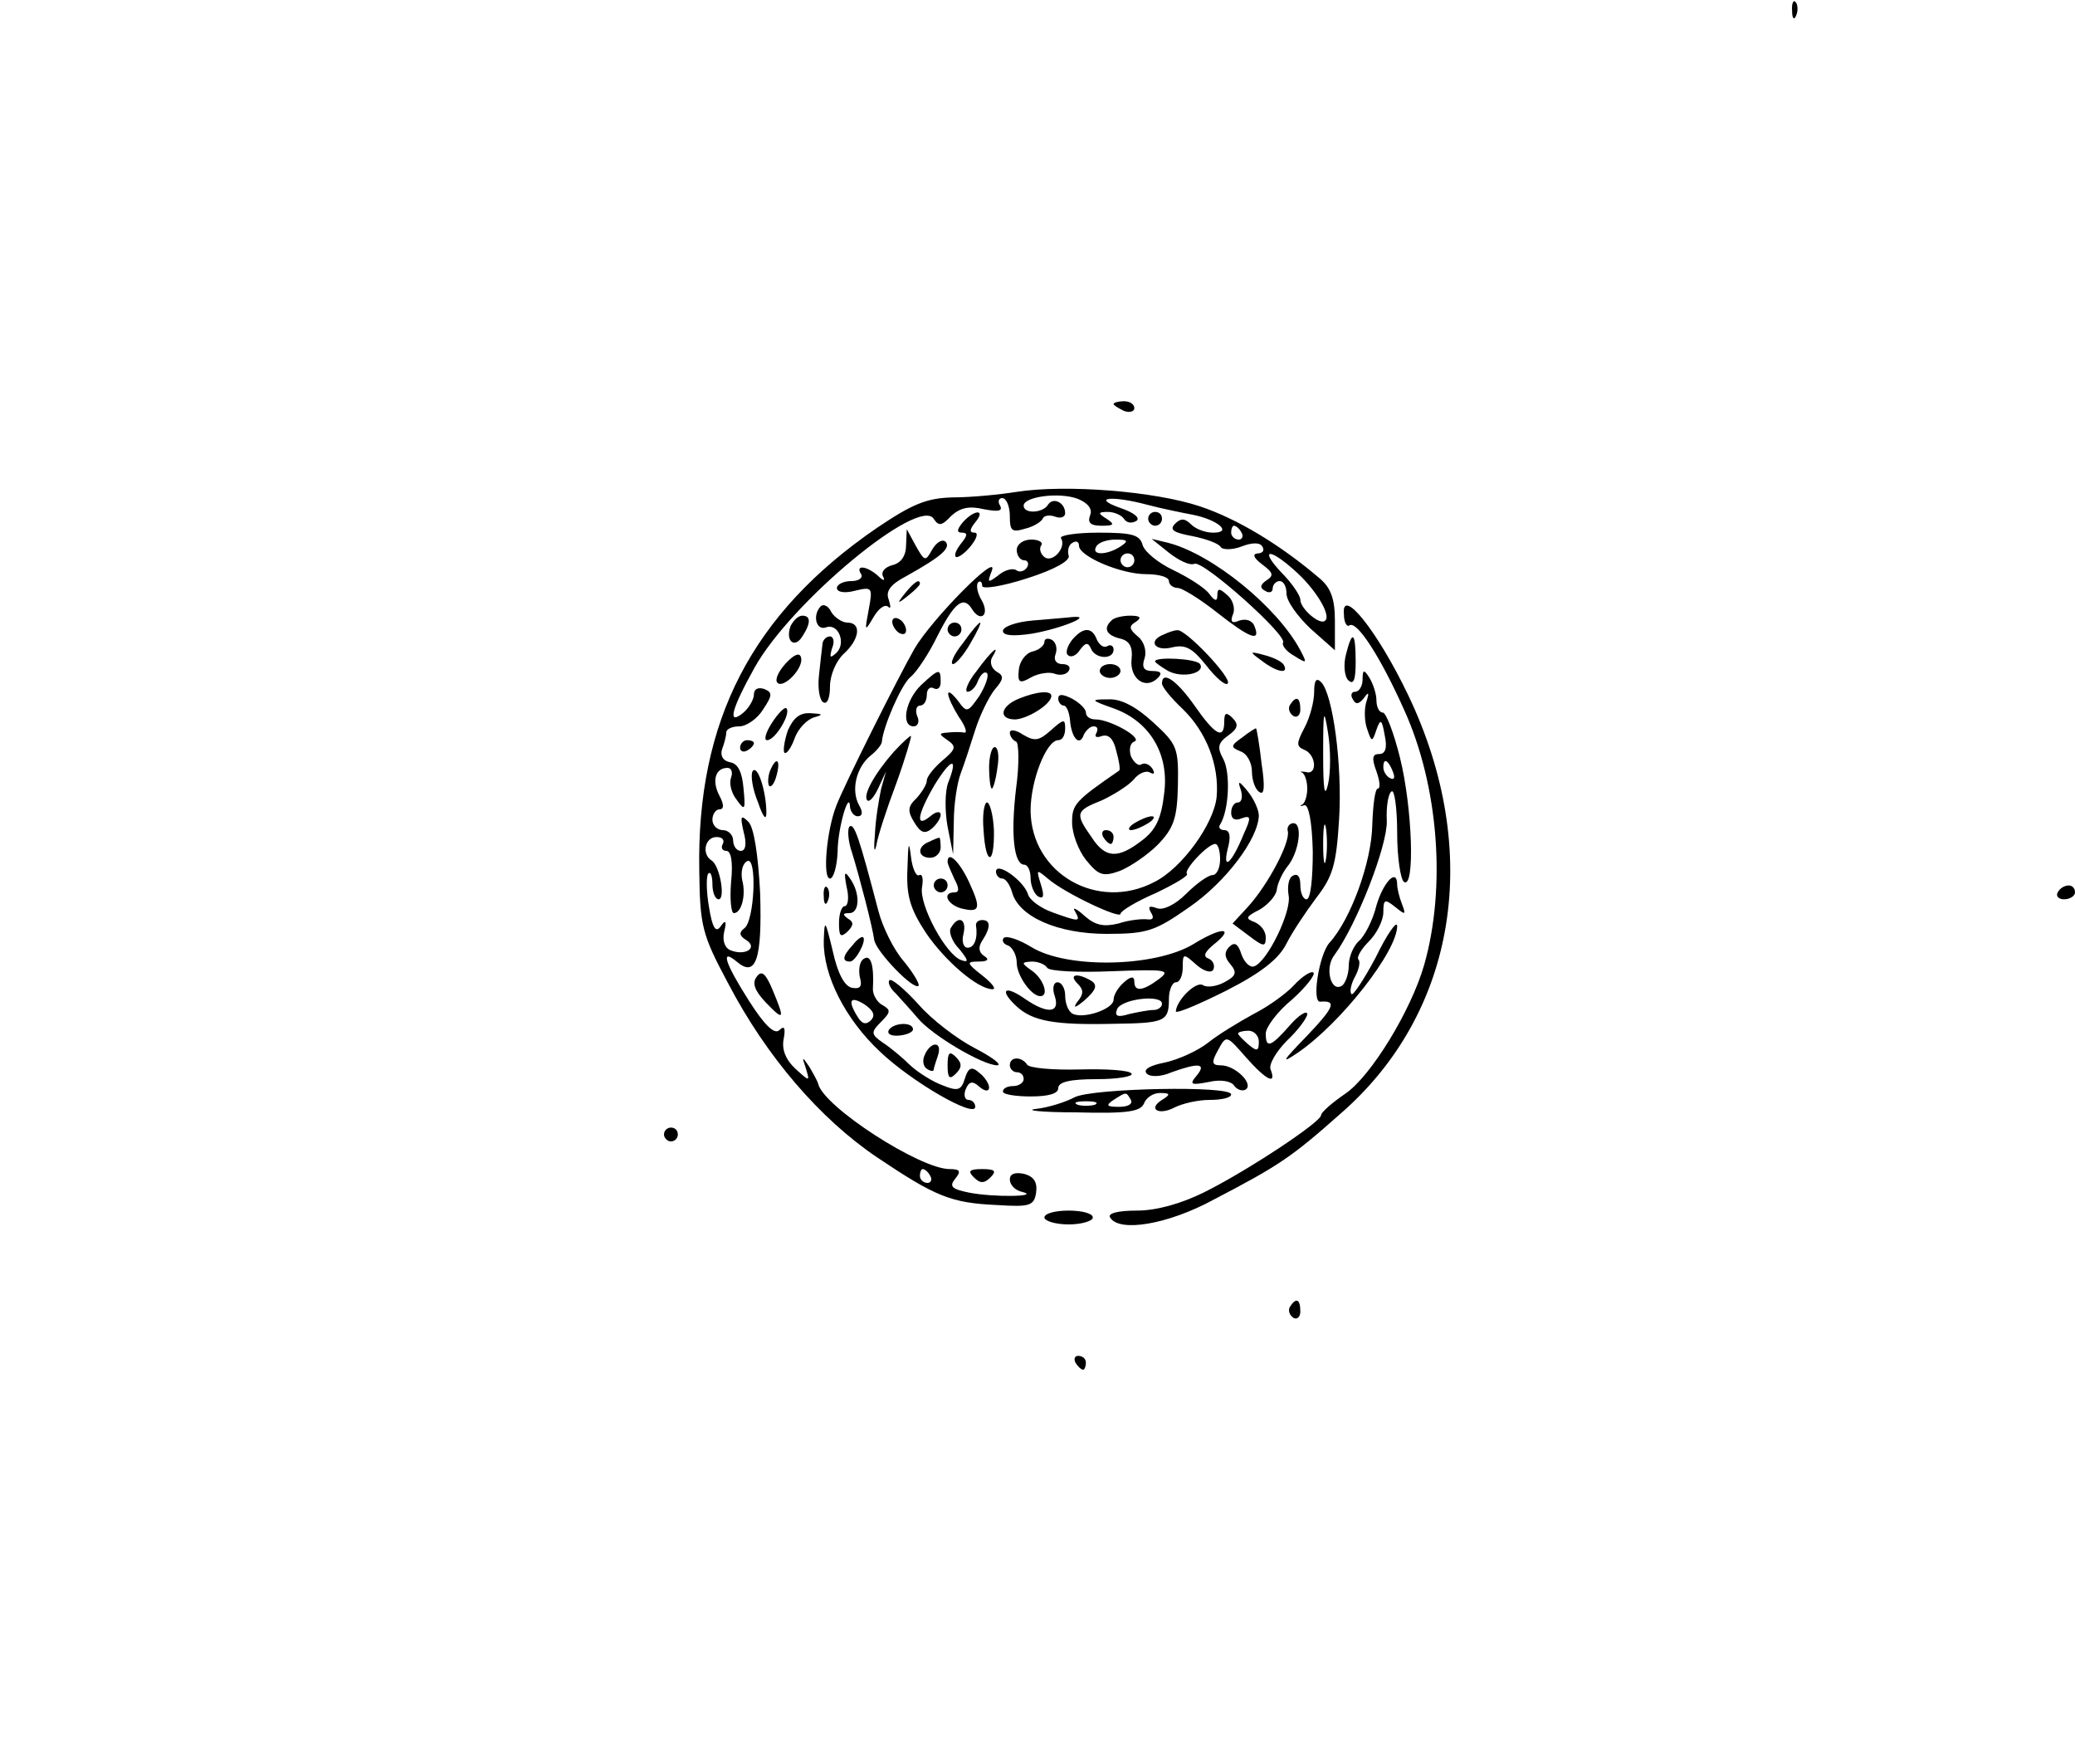 <?xml version="1.0" standalone="no"?>
<!DOCTYPE svg PUBLIC "-//W3C//DTD SVG 20010904//EN"
 "http://www.w3.org/TR/2001/REC-SVG-20010904/DTD/svg10.dtd">
<svg version="1.0" xmlns="http://www.w3.org/2000/svg"
 width="300pt" height="255pt" viewBox="0 0 300 255"
 preserveAspectRatio="xMidYMid meet">
<g transform="translate(0,255) scale(0.1,-0.1)"
fill="#000000" stroke="none">
<path d="M2591 2534 c0 -11 3 -14 6 -6 3 7 2 16 -1 19 -3 4 -6 -2 -5 -13z"/>
<path d="M1610 1966 c0 -2 7 -6 15 -10 8 -3 15 -1 15 4 0 6 -7 10 -15 10 -8 0
-15 -2 -15 -4z"/>
<path d="M1470 1839 c-25 -4 -66 -8 -92 -8 -38 -1 -58 -9 -110 -44 -181 -124
-261 -279 -257 -496 1 -80 4 -92 42 -163 55 -105 132 -195 215 -251 85 -57
107 -66 174 -69 47 -3 53 -1 56 18 2 15 -3 23 -17 27 -14 3 -21 0 -21 -8 0 -8
8 -16 18 -18 27 -7 -42 -8 -77 -1 -25 5 -29 9 -20 20 9 11 7 14 -8 14 -43 0
-182 90 -190 123 -1 4 -7 15 -13 25 -10 15 -11 15 -5 -2 6 -20 6 -20 -15 -1
-14 13 -20 28 -17 43 3 16 1 20 -6 13 -7 -7 -21 6 -44 42 -35 55 -42 77 -18
57 28 -24 37 3 34 99 -3 57 -9 95 -17 103 -11 11 -12 8 -7 -14 5 -18 3 -28 -4
-28 -6 0 -11 7 -11 15 0 8 -7 15 -15 15 -8 0 -15 7 -15 15 0 8 5 15 10 15 7 0
7 7 0 20 -11 21 -6 40 12 40 5 0 8 -6 5 -14 -3 -8 0 -22 8 -32 12 -17 13 -15
10 16 -2 24 -8 36 -19 38 -11 2 -15 10 -12 19 3 8 6 19 6 24 0 5 8 9 19 9 10
0 26 11 34 24 14 21 14 25 2 30 -9 3 -15 0 -15 -8 0 -7 -7 -19 -15 -26 -24
-20 -18 4 16 65 53 95 238 248 259 215 7 -11 12 -10 25 4 13 12 26 15 47 10
21 -4 28 -3 24 5 -4 6 -2 11 3 11 6 0 11 -12 11 -26 0 -22 3 -24 23 -18 12 3
23 10 25 15 2 4 10 5 18 2 8 -3 14 0 14 5 0 16 -18 24 -25 12 -8 -12 -35 -13
-35 -1 0 13 51 20 78 10 15 -6 22 -15 18 -24 -4 -11 1 -15 17 -15 18 0 19 2 7
10 -13 8 -13 10 2 10 9 0 20 -5 23 -10 4 -6 11 -7 18 -3 6 4 -3 12 -24 19 -42
15 -11 18 41 4 19 -5 48 -11 64 -14 36 -7 59 -26 30 -26 -11 0 -25 5 -32 12
-9 9 -15 9 -23 1 -9 -9 -2 -13 25 -18 20 -4 39 -11 41 -16 3 -4 17 -4 30 1 15
6 27 6 30 0 4 -6 0 -10 -7 -10 -8 -1 -5 -7 7 -16 16 -12 17 -16 6 -23 -9 -6
-10 -11 -2 -15 6 -4 11 -2 11 3 0 6 5 11 10 11 6 0 10 -8 10 -18 0 -11 16 -33
35 -51 l35 -31 0 43 c0 31 -6 47 -21 60 -57 49 -120 87 -174 105 -66 22 -194
32 -265 21z m325 -59 c3 -5 1 -10 -4 -10 -6 0 -11 5 -11 10 0 6 2 10 4 10 3 0
8 -4 11 -10z m76 -54 c30 -26 54 -65 45 -73 -7 -8 -36 17 -36 30 0 6 -12 24
-27 39 -32 34 -19 37 18 4z m-826 -396 c-3 -5 -1 -10 5 -10 7 0 10 -16 7 -45
-2 -25 0 -45 4 -45 11 0 18 26 12 48 -2 11 0 23 7 27 15 9 11 -87 -4 -97 -8
-6 -7 -11 3 -17 17 -11 -1 -23 -22 -15 -9 3 -13 14 -10 27 4 16 2 18 -5 8 -7
-10 -12 -3 -17 28 -4 23 -4 45 -1 48 3 4 6 -3 6 -15 0 -12 4 -22 9 -22 10 0 2
48 -10 56 -15 9 -10 34 7 34 8 0 12 -4 9 -10z m300 -480 c3 -5 1 -10 -4 -10
-6 0 -11 5 -11 10 0 6 2 10 4 10 3 0 8 -4 11 -10z"/>
<path d="M1392 1795 c-9 -11 -9 -15 -1 -15 8 0 8 -4 -1 -15 -7 -9 -11 -17 -8
-20 2 -2 12 4 21 15 9 11 12 20 6 20 -8 0 -7 5 1 15 16 19 -1 19 -18 0z"/>
<path d="M1660 1800 c0 -5 5 -10 10 -10 6 0 10 5 10 10 0 6 -4 10 -10 10 -5 0
-10 -4 -10 -10z"/>
<path d="M1310 1762 c0 -15 -7 -26 -20 -29 -11 -3 -17 -10 -13 -17 3 -6 0 -6
-8 2 -16 14 -33 16 -24 2 3 -5 -3 -10 -14 -10 -12 0 -21 -5 -21 -10 0 -6 11
-8 26 -4 25 6 26 5 20 -27 -6 -32 -6 -33 7 -11 7 12 16 19 21 15 4 -4 4 0 1
10 -5 12 2 22 25 34 52 29 65 41 57 50 -5 4 -13 -1 -19 -11 -10 -18 -11 -18
-24 5 l-13 24 -1 -23z"/>
<path d="M1534 1772 c8 -13 -11 -35 -23 -28 -6 4 -9 12 -6 17 4 5 -3 9 -14 9
-12 0 -21 -7 -21 -15 0 -8 5 -15 11 -15 5 0 7 -5 4 -10 -4 -6 -11 -8 -16 -4
-5 3 -17 0 -26 -8 -15 -11 -16 -11 -9 7 11 29 -87 -70 -112 -113 -25 -44 -102
-198 -113 -227 -14 -36 -20 -105 -9 -105 5 0 10 17 11 38 0 35 17 92 18 65 1
-7 6 -13 11 -13 7 0 8 6 2 16 -12 22 -4 55 17 72 9 7 16 16 16 20 2 22 28 82
41 93 9 7 27 34 40 61 24 47 37 57 49 38 12 -20 26 -10 15 11 -7 11 -9 23 -6
27 3 3 6 1 6 -5 0 -5 28 -1 65 11 41 13 63 26 60 33 -2 7 0 15 5 18 6 4 10 2
10 -4 0 -15 60 -41 97 -41 18 0 33 -4 33 -10 0 -5 6 -10 13 -10 6 0 32 -16 56
-35 47 -37 64 -44 55 -21 -3 9 -12 12 -22 9 -11 -5 -14 -2 -9 10 3 8 -1 21 -9
27 -11 10 -14 10 -14 -1 0 -9 -4 -8 -12 3 -7 9 -31 24 -52 34 -21 10 -41 26
-44 36 -4 15 -15 18 -64 18 -32 0 -57 -4 -54 -8z m86 -12 c-20 -13 -43 -13
-35 0 3 6 16 10 28 10 18 0 19 -2 7 -10z m20 -20 c0 -5 -4 -10 -10 -10 -5 0
-10 5 -10 10 0 6 5 10 10 10 6 0 10 -4 10 -10z"/>
<path d="M1690 1751 c14 -11 30 -19 37 -16 13 5 135 -104 128 -114 -2 -4 5
-13 16 -19 19 -12 19 -11 9 8 -33 62 -126 138 -190 155 l-25 6 25 -20z"/>
<path d="M1309 1693 c-13 -16 -12 -17 4 -4 9 7 17 15 17 17 0 8 -8 3 -21 -13z"/>
<path d="M1187 1674 c-13 -13 -7 -36 7 -31 18 7 30 -23 15 -37 -9 -8 -10 -7
-6 7 4 9 2 17 -3 17 -6 0 -11 -6 -11 -12 -1 -7 -3 -27 -5 -45 -2 -18 1 -35 6
-38 6 -4 10 6 10 23 0 16 9 37 20 47 23 21 26 45 5 45 -7 0 -18 7 -23 15 -4 9
-11 12 -15 9z"/>
<path d="M1943 1662 c0 -11 4 -19 8 -16 11 7 45 -46 79 -122 50 -110 61 -257
29 -369 -19 -66 -77 -161 -114 -186 -19 -13 -35 -27 -35 -31 0 -10 -106 -80
-168 -111 -34 -17 -70 -27 -98 -27 -28 0 -43 -4 -39 -10 13 -22 84 -10 150 26
94 49 112 61 183 124 168 146 206 379 98 605 -45 94 -97 158 -93 117z"/>
<path d="M1143 1645 c-8 -22 6 -33 17 -15 13 20 12 30 0 30 -6 0 -13 -7 -17
-15z"/>
<path d="M1290 1651 c0 -5 5 -13 10 -16 6 -3 10 -2 10 4 0 5 -4 13 -10 16 -5
3 -10 2 -10 -4z"/>
<path d="M1493 1653 c-24 -2 -43 -9 -43 -15 0 -7 15 -8 42 -4 41 7 91 27 58
24 -8 -1 -34 -3 -57 -5z"/>
<path d="M1607 1653 c-12 -11 -8 -21 12 -26 14 -3 19 -12 17 -30 -3 -28 20
-45 38 -27 7 7 4 10 -8 10 -12 0 -16 5 -11 19 3 10 -1 24 -10 31 -13 11 -13
15 -3 21 9 6 7 9 -8 9 -11 0 -24 -3 -27 -7z"/>
<path d="M1370 1640 c0 -5 5 -10 10 -10 6 0 10 5 10 10 0 6 -4 10 -10 10 -5 0
-10 -4 -10 -10z"/>
<path d="M1392 1620 c-13 -16 -19 -30 -14 -30 4 0 16 14 25 30 10 17 16 30 14
30 -2 0 -13 -13 -25 -30z"/>
<path d="M1550 1625 c-7 -9 -10 -19 -6 -22 4 -4 12 -1 17 7 8 11 12 12 16 3 6
-16 33 -17 33 -2 0 5 -4 8 -9 5 -5 -3 -11 1 -15 9 -7 19 -20 19 -36 0z"/>
<path d="M1683 1633 c-24 -9 -14 -25 11 -19 20 5 30 -1 50 -26 14 -18 28 -30
31 -26 7 7 -61 79 -73 77 -4 0 -13 -3 -19 -6z"/>
<path d="M1510 1622 c0 -5 -8 -12 -18 -14 -10 -3 -18 -15 -19 -26 -2 -19 1
-21 18 -11 11 6 27 8 34 5 8 -3 17 -1 20 4 4 6 -1 10 -9 10 -9 0 -13 6 -10 14
3 8 1 17 -5 21 -6 3 -11 2 -11 -3z"/>
<path d="M1946 1604 c-4 -15 -2 -32 3 -37 8 -8 11 0 11 26 0 44 -5 47 -14 11z"/>
<path d="M1136 1591 c-11 -12 -16 -24 -12 -28 9 -9 39 22 34 37 -2 7 -10 4
-22 -9z"/>
<path d="M1412 1580 c-13 -16 -18 -30 -13 -30 5 0 12 7 15 16 4 9 9 14 13 11
3 -4 -2 -18 -11 -33 -17 -24 -18 -25 -31 -7 -20 25 -18 8 1 -23 10 -14 13 -24
8 -23 -5 1 -16 1 -24 0 -13 -1 -13 -2 0 -11 13 -9 12 -13 -7 -29 -13 -11 -23
-24 -23 -29 0 -6 -7 -17 -15 -26 -13 -12 -13 -19 -3 -35 9 -15 15 -17 25 -9 7
6 13 15 13 20 0 6 -7 5 -15 -2 -22 -18 -19 2 6 45 24 39 35 42 20 4 -5 -13 -5
-42 -1 -64 l8 -40 1 47 c0 26 5 57 10 70 5 13 14 41 21 63 7 22 20 48 28 58
13 15 14 20 3 26 -8 5 -10 14 -7 20 14 23 -1 10 -22 -19z"/>
<path d="M1824 1595 c22 -17 40 -20 32 -6 -3 5 -16 11 -28 14 -22 6 -22 5 -4
-8z"/>
<path d="M1670 1594 c0 -2 9 -8 19 -14 21 -11 54 -3 46 10 -5 8 -65 11 -65 4z"/>
<path d="M1590 1580 c0 -5 7 -10 15 -10 8 0 15 5 15 10 0 6 -7 10 -15 10 -8 0
-15 -4 -15 -10z"/>
<path d="M1332 1560 c-23 -22 -30 -60 -11 -60 6 0 9 7 5 15 -3 8 -1 15 4 15 6
0 10 7 10 16 0 8 5 12 10 9 6 -3 10 1 10 9 0 20 -2 20 -28 -4z"/>
<path d="M1970 1568 c0 -10 -5 -18 -11 -18 -5 0 -7 -5 -3 -11 4 -8 9 -7 16 2
7 10 8 8 3 -7 -3 -12 -2 -29 2 -39 6 -18 7 -18 13 0 6 17 8 15 12 -8 4 -18 1
-27 -8 -27 -10 0 -11 -6 -4 -25 5 -14 6 -25 2 -25 -4 0 -7 -24 -8 -53 -1 -53
-31 -136 -62 -170 -15 -17 -26 -87 -13 -85 24 2 20 -8 -19 -49 -36 -37 -39
-42 -14 -25 63 43 145 148 144 184 -1 7 -15 -13 -31 -46 -17 -32 -33 -56 -35
-53 -3 3 -1 14 5 25 6 11 8 22 5 25 -3 3 4 15 15 26 12 12 21 31 21 42 0 19 2
20 17 8 15 -12 16 -12 10 4 -4 10 -7 23 -7 28 0 25 -20 4 -30 -30 -5 -21 -17
-44 -25 -51 -8 -7 -15 -23 -15 -36 0 -12 -5 -26 -10 -29 -16 -10 -25 26 -11
44 33 45 77 159 76 194 -1 21 2 40 7 43 4 3 8 -24 8 -60 0 -36 5 -68 10 -71
16 -10 12 108 -6 180 -9 36 -20 65 -25 65 -5 0 -9 8 -9 18 0 9 -5 24 -10 32
-8 13 -10 12 -10 -2z m44 -134 c3 -8 2 -12 -4 -9 -6 3 -10 10 -10 16 0 14 7
11 14 -7z"/>
<path d="M1680 1562 c0 -5 13 -21 30 -37 34 -33 53 -81 49 -127 -4 -39 -50
-103 -90 -123 -82 -43 -178 12 -179 103 0 44 23 102 40 102 6 0 10 7 10 17 0
14 -2 14 -21 -3 -17 -15 -23 -16 -40 -6 -10 7 -19 8 -19 3 0 -5 4 -11 9 -13 4
-1 5 -32 0 -68 -8 -67 -3 -110 12 -110 5 0 9 -9 9 -19 0 -11 5 -23 11 -27 8
-4 9 1 4 17 -7 23 -7 23 11 8 25 -21 104 -58 104 -50 0 4 23 18 51 30 27 13
48 25 45 28 -5 5 30 43 41 43 4 0 7 -10 7 -22 0 -13 -5 -23 -11 -23 -6 0 -23
-12 -38 -27 -16 -16 -33 -24 -42 -21 -11 4 -14 3 -9 -6 5 -8 3 -11 -5 -10 -8
1 -27 -1 -42 -6 -21 -5 -33 -3 -49 11 -12 11 -18 13 -14 7 9 -16 7 -16 -32 -2
-17 6 -34 18 -36 27 -7 20 -46 47 -46 32 0 -5 4 -10 9 -10 5 0 11 -9 14 -19 9
-36 66 -61 137 -61 59 0 70 4 120 39 52 36 99 98 100 132 0 8 -7 24 -16 35
-13 16 -15 16 -10 2 3 -10 1 -18 -4 -18 -6 0 -10 -7 -10 -15 0 -9 6 -12 15 -8
14 5 14 1 3 -23 -17 -42 -31 -54 -23 -21 5 18 3 27 -5 27 -6 0 -9 4 -6 8 13
21 15 74 5 94 -10 18 -8 24 7 35 14 10 15 16 6 25 -9 9 -12 8 -12 -5 0 -27
-13 -20 -43 23 -26 37 -47 51 -47 32z"/>
<path d="M1900 1550 c0 -14 -6 -37 -14 -52 -12 -23 -12 -27 0 -32 17 -7 19
-37 2 -32 -7 1 -10 1 -5 -1 4 -3 7 -13 7 -23 0 -10 -3 -20 -7 -23 -5 -2 -3 -3
3 -1 6 1 11 -24 12 -67 0 -38 -3 -69 -9 -69 -5 0 -9 9 -9 21 0 12 -4 17 -11
13 -6 -3 -8 -16 -6 -28 5 -23 -31 -97 -50 -103 -6 -2 -14 6 -18 17 -5 16 -10
19 -18 11 -7 -7 -7 -15 2 -25 10 -12 8 -17 -9 -26 -11 -6 -25 -8 -31 -4 -10 6
-38 -22 -39 -38 0 -4 33 10 73 30 51 26 76 46 87 68 8 16 28 46 43 66 24 31
29 48 33 113 5 79 -9 182 -26 199 -7 7 -10 2 -10 -14z m20 -134 c-5 -21 -7 -7
-7 44 0 64 1 68 7 31 4 -24 4 -58 0 -75z m-3 -108 c-2 -13 -4 -3 -4 22 0 25 2
35 4 23 2 -13 2 -33 0 -45z"/>
<path d="M1473 1540 c-27 -11 -30 -30 -5 -30 18 1 52 22 52 34 0 8 -20 7 -47
-4z"/>
<path d="M1530 1540 c0 -5 4 -10 8 -10 4 0 8 -10 9 -21 2 -26 14 -39 20 -21 3
6 9 12 14 12 6 0 7 -4 4 -10 -3 -5 0 -7 8 -4 10 3 17 -4 21 -22 4 -14 6 -27 4
-28 -64 -44 -68 -49 -68 -75 0 -16 9 -40 20 -54 18 -22 24 -25 49 -16 15 6 40
23 55 38 23 24 28 38 29 86 1 54 -1 59 -36 91 -24 22 -46 34 -64 33 -27 0 -27
-1 7 -13 53 -19 81 -67 73 -124 -4 -35 -12 -52 -32 -67 -35 -27 -53 -26 -73 5
-24 34 -23 38 15 53 17 8 38 21 46 30 7 9 18 14 24 10 6 -3 7 -1 3 6 -4 6 -11
9 -16 6 -4 -3 -11 3 -15 12 -3 10 -1 19 5 21 13 5 -35 32 -56 32 -8 0 -14 4
-14 10 0 5 -9 14 -20 20 -14 7 -20 7 -20 0z"/>
<path d="M1865 1531 c-3 -5 -1 -12 5 -16 5 -3 10 1 10 9 0 18 -6 21 -15 7z"/>
<path d="M1116 1505 c-9 -14 -12 -25 -7 -25 12 0 35 39 28 46 -2 3 -12 -7 -21
-21z"/>
<path d="M1139 1494 c-5 -15 -7 -29 -5 -32 3 -3 10 7 15 21 5 14 18 27 28 30
14 4 13 5 -5 6 -16 1 -25 -7 -33 -25z"/>
<path d="M1796 1484 c-17 -12 -17 -14 -3 -20 10 -3 17 -17 17 -29 0 -13 5 -27
11 -30 7 -5 8 8 3 41 -3 27 -7 50 -8 51 0 1 -10 -5 -20 -13z"/>
<path d="M1292 1463 c-28 -32 -45 -63 -38 -70 3 -3 10 5 16 18 l11 24 -7 -25
c-3 -14 -8 -43 -9 -65 -2 -22 -1 -30 2 -17 2 13 15 53 29 90 13 36 22 67 21
68 -1 1 -12 -9 -25 -23z"/>
<path d="M1070 1469 c0 -5 5 -7 10 -4 6 3 10 8 10 11 0 2 -4 4 -10 4 -5 0 -10
-5 -10 -11z"/>
<path d="M1430 1440 c0 -16 2 -30 4 -30 2 0 6 14 8 30 3 17 1 30 -4 30 -4 0
-8 -13 -8 -30z"/>
<path d="M1113 1435 c-3 -9 -3 -18 -1 -21 3 -3 8 4 11 16 6 23 -1 27 -10 5z"/>
<path d="M1088 1435 c-3 -6 0 -26 8 -45 7 -21 12 -27 12 -15 0 31 -13 71 -20
60z"/>
<path d="M1422 1350 c3 -52 16 -52 15 0 -1 22 -6 40 -10 40 -4 0 -7 -18 -5
-40z"/>
<path d="M1640 1360 c-8 -5 -10 -10 -5 -10 6 0 17 5 25 10 8 5 11 10 5 10 -5
0 -17 -5 -25 -10z"/>
<path d="M1228 1355 c-3 -4 -2 -21 4 -38 11 -36 29 -105 32 -126 3 -17 57 -73
64 -66 2 2 -7 18 -21 35 -15 17 -31 50 -37 73 -28 107 -35 128 -42 122z"/>
<path d="M1862 1348 c3 -17 -29 -77 -57 -108 l-23 -25 24 -18 c21 -16 24 -16
24 -2 0 9 -7 18 -16 22 -14 5 -13 8 7 18 12 7 24 20 25 29 1 9 8 24 15 33 17
20 23 63 9 63 -6 0 -10 -6 -8 -12z"/>
<path d="M1595 1340 c3 -5 8 -10 11 -10 2 0 4 5 4 10 0 6 -5 10 -11 10 -5 0
-7 -4 -4 -10z"/>
<path d="M1312 1295 c-2 -40 4 -59 27 -94 28 -41 75 -81 96 -81 6 0 -1 9 -15
20 -23 18 -23 20 -5 20 13 0 16 3 8 8 -8 5 -9 13 -3 22 13 20 12 30 0 30 -5 0
-9 -3 -9 -7 3 -19 -2 -33 -12 -33 -6 0 -9 9 -6 20 5 21 -7 28 -18 9 -4 -5 1
-20 12 -31 13 -16 14 -20 3 -16 -22 7 -61 79 -57 105 2 12 1 20 -4 18 -4 -3
-10 9 -12 27 -3 24 -4 20 -5 -17z"/>
<path d="M1343 1333 c-18 -7 -16 -23 2 -23 8 0 15 7 15 15 0 8 -1 15 -2 14 -2
0 -9 -3 -15 -6z"/>
<path d="M1370 1304 c0 -3 5 -14 10 -25 7 -13 7 -19 0 -19 -18 0 -11 -17 9
-23 28 -7 30 -1 12 38 -14 30 -31 46 -31 29z"/>
<path d="M1224 1268 c4 -16 2 -28 -3 -28 -4 0 -8 -11 -8 -24 0 -19 2 -22 12
-13 9 9 10 14 1 19 -8 6 -8 8 2 8 15 0 16 29 1 50 -8 12 -9 9 -5 -12z"/>
<path d="M1350 1270 c0 -5 5 -10 10 -10 6 0 10 5 10 10 0 6 -4 10 -10 10 -5 0
-10 -4 -10 -10z"/>
<path d="M1191 1254 c0 -11 3 -14 6 -6 3 7 2 16 -1 19 -3 4 -6 -2 -5 -13z"/>
<path d="M2975 1260 c-3 -5 1 -10 9 -10 9 0 16 5 16 10 0 6 -4 10 -9 10 -6 0
-13 -4 -16 -10z"/>
<path d="M1191 1190 c-1 -50 31 -113 81 -160 46 -44 138 -97 138 -80 0 5 -4
10 -10 10 -5 0 -7 7 -4 15 5 12 10 13 20 4 8 -7 14 -7 14 -1 0 5 -6 15 -14 21
-11 10 -16 8 -21 -8 -5 -17 -10 -19 -32 -10 -14 5 -35 18 -47 29 -11 11 -29
26 -40 33 -17 12 -17 15 -2 30 14 14 14 17 2 24 -8 4 -14 15 -14 23 2 34 -3
51 -13 44 -6 -3 -8 -15 -6 -26 4 -14 1 -18 -11 -16 -11 2 -21 21 -28 53 -11
46 -12 47 -13 15z m68 -115 c-7 -7 -13 -5 -19 5 -15 24 -11 31 10 18 13 -9 16
-16 9 -23z"/>
<path d="M1725 1185 c-55 -33 -182 -36 -234 -4 -18 11 -36 17 -40 13 -3 -4 0
-9 7 -11 6 -3 12 -14 12 -25 0 -18 21 -48 34 -48 13 0 5 24 -11 36 -17 12 -17
13 -1 14 9 0 19 -4 22 -9 3 -5 45 -7 93 -5 79 3 86 2 69 -11 -24 -18 -36 -19
-36 -4 0 8 -5 8 -15 -1 -8 -7 -15 -18 -15 -25 0 -14 -45 -29 -60 -20 -6 4 -10
15 -10 26 0 10 -5 19 -11 19 -6 0 -8 -9 -4 -20 8 -25 -11 -26 -43 -4 -30 21
-38 13 -12 -11 23 -21 54 -27 139 -25 75 1 81 3 81 36 0 13 5 24 10 24 6 0 10
10 10 22 0 20 1 20 19 4 11 -10 22 -13 25 -8 3 6 0 13 -6 16 -9 3 -7 9 6 20
33 26 13 27 -29 1z m-45 -86 c0 -5 -6 -9 -12 -9 -7 0 -23 -3 -36 -6 -16 -5
-21 -3 -17 7 6 15 65 22 65 8z"/>
<path d="M1233 1184 c-15 -16 -16 -24 -4 -24 8 0 24 30 19 35 -2 2 -9 -3 -15
-11z"/>
<path d="M1094 1138 c-7 -9 -3 -20 13 -37 27 -28 28 -25 10 18 -10 24 -16 29
-23 19z"/>
<path d="M1871 1126 c-12 -13 -39 -32 -59 -42 -20 -11 -50 -29 -65 -41 -15
-12 -44 -25 -63 -29 -21 -4 -32 -10 -26 -16 5 -5 20 -5 36 2 39 14 51 13 36
-5 -11 -13 -8 -14 18 -9 17 4 32 1 36 -5 4 -6 12 -9 17 -6 12 8 -15 35 -36 35
-13 0 -14 4 -4 22 12 22 12 22 40 -10 30 -34 45 -41 36 -18 -3 7 8 26 24 42
16 15 29 33 29 38 0 6 -12 -1 -25 -16 -28 -32 -35 -34 -35 -12 0 9 17 32 38
49 20 18 34 36 31 39 -3 3 -16 -5 -28 -18z m-51 -82 c0 -14 -3 -14 -15 -4 -8
7 -15 14 -15 16 0 2 7 4 15 4 8 0 15 -7 15 -16z"/>
<path d="M1286 1133 c-3 -3 1 -12 9 -19 7 -8 22 -24 32 -36 21 -25 94 -68 115
-68 7 1 -8 12 -33 25 -25 13 -62 41 -81 63 -20 22 -39 38 -42 35z"/>
<path d="M1558 1128 c9 -9 9 -15 -1 -27 -6 -9 -2 -8 11 3 17 15 19 22 10 28
-20 12 -34 10 -20 -4z"/>
<path d="M1285 1061 c-3 -6 4 -9 15 -8 11 1 20 5 20 9 0 11 -28 10 -35 -1z"/>
<path d="M1337 1025 c-4 -8 -2 -17 3 -20 6 -4 10 -4 10 -1 0 2 3 11 6 20 3 9
2 16 -4 16 -5 0 -12 -7 -15 -15z"/>
<path d="M1370 1010 c0 -19 3 -21 12 -12 9 9 9 15 0 24 -9 9 -12 7 -12 -12z"/>
<path d="M1460 1010 c0 -5 5 -10 10 -10 6 0 10 -4 10 -10 0 -5 -7 -10 -15 -10
-8 0 -15 -3 -15 -8 0 -4 18 -7 40 -7 26 0 40 4 40 12 0 9 17 13 56 13 30 0 53
4 50 8 -3 5 -37 7 -75 6 -39 -1 -73 2 -76 7 -8 12 -25 12 -25 -1z"/>
<path d="M1554 964 c-13 -7 -38 -15 -56 -17 -18 -2 8 -5 58 -5 74 -2 93 1 98
13 3 8 13 15 23 15 15 0 16 -2 3 -10 -21 -13 -5 -23 18 -11 12 6 34 11 51 11
17 0 31 3 31 8 0 13 -199 9 -226 -4z m81 -4 c3 -6 -4 -10 -17 -10 -18 0 -20 2
-8 10 19 12 18 12 25 0z m-52 -7 c-7 -2 -19 -2 -25 0 -7 3 -2 5 12 5 14 0 19
-2 13 -5z"/>
<path d="M960 910 c0 -5 5 -10 10 -10 6 0 10 5 10 10 0 6 -4 10 -10 10 -5 0
-10 -4 -10 -10z"/>
<path d="M1408 848 c9 -9 15 -9 24 0 9 9 7 12 -12 12 -19 0 -21 -3 -12 -12z"/>
<path d="M1510 790 c0 -5 16 -10 35 -10 19 0 35 5 35 10 0 6 -16 10 -35 10
-19 0 -35 -4 -35 -10z"/>
<path d="M1865 661 c-3 -5 -1 -12 5 -16 5 -3 10 1 10 9 0 18 -6 21 -15 7z"/>
<path d="M1555 580 c3 -5 8 -10 11 -10 2 0 4 5 4 10 0 6 -5 10 -11 10 -5 0 -7
-4 -4 -10z"/>
</g>
</svg>
